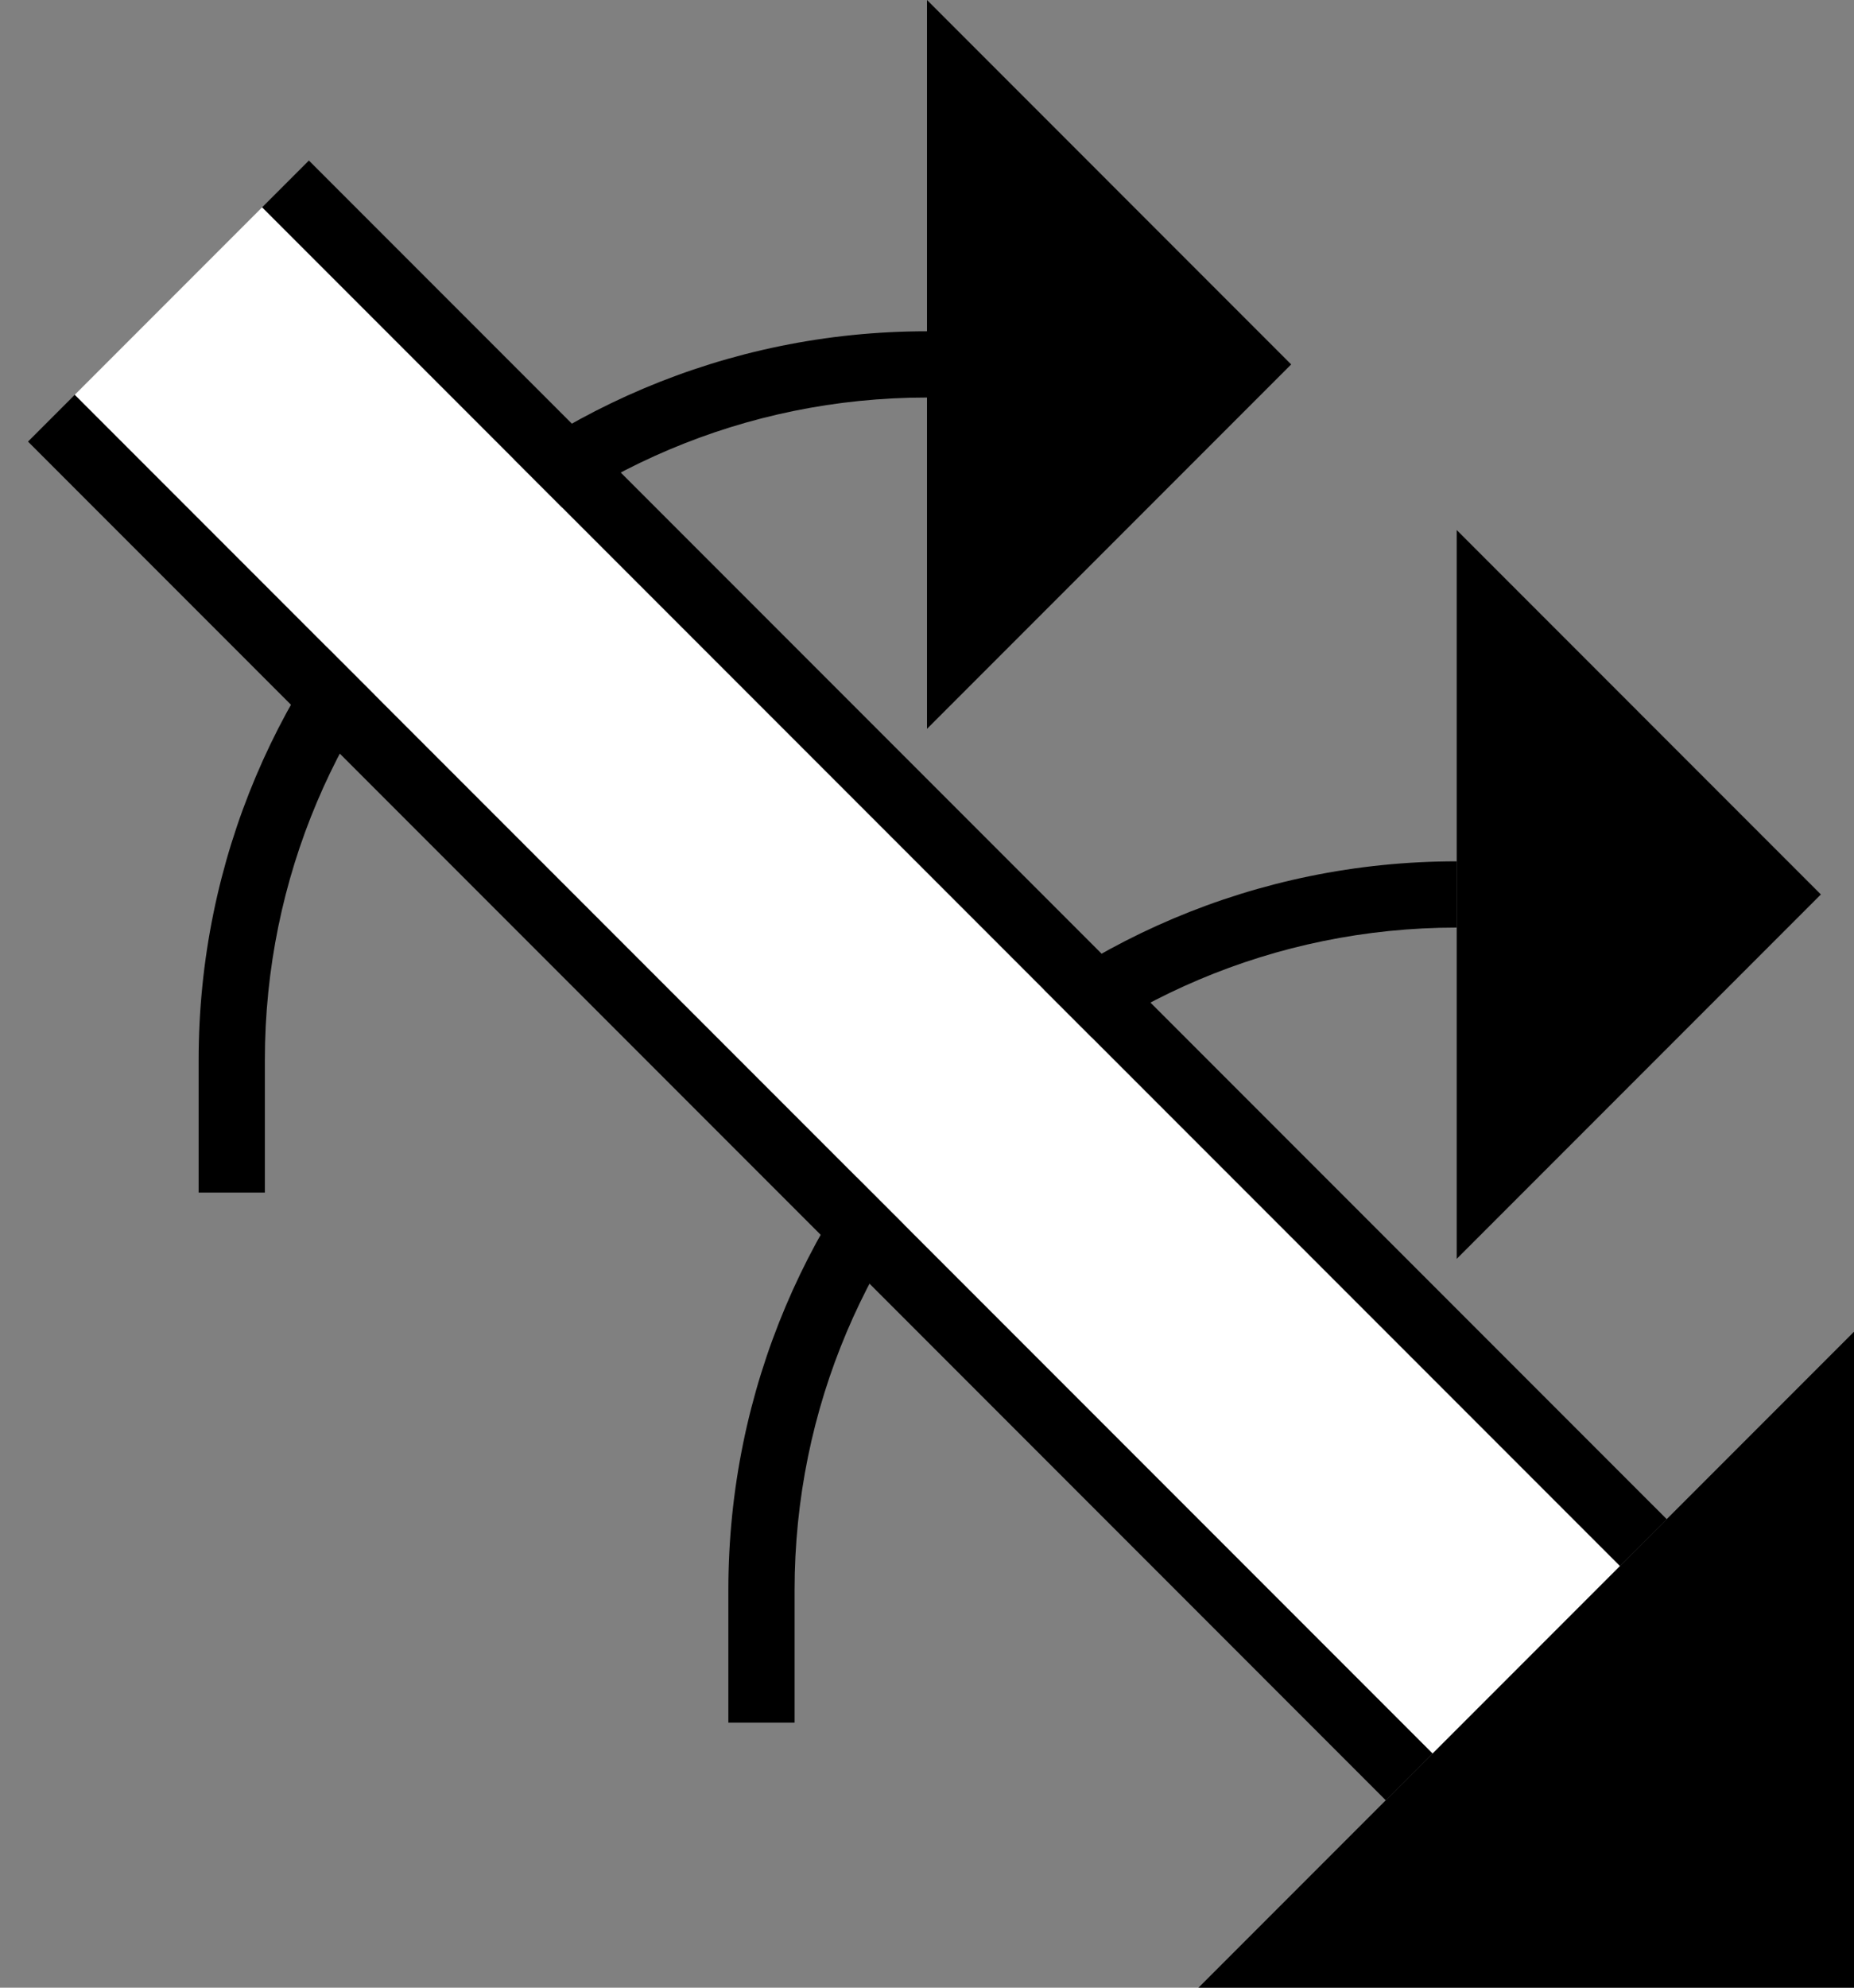 <svg xmlns="http://www.w3.org/2000/svg" version="1.0" width="28" height="30"><rect width="100%" height="100%" fill="#808080" stroke="none"/><path d="M22 19l5.5-5.5L22 8v11zM28 20.1L18.1 30H28v-9.9z"/><path d="M20.929 27.172L.423 6.665l.707-.707 20.506 20.506-.707.708z"/><path d="M11 24c0-6.075 4.925-11 11-11v1c-5.523 0-10 4.477-10 10v2h-1v-2z"/><path d="M24.464 23.636L3.958 3.13l.707-.707 20.507 20.506-.708.707zM14 11l5.5-5.5L14 0v11z"/><path d="M3 16C3 9.925 7.925 5 14 5v1C8.477 6 4 10.477 4 16v2H3v-2z"/><path d="M21.636 26.464L1.13 5.958 3.958 3.13l20.506 20.506-2.828 2.828z" fill="#fff"/></svg>